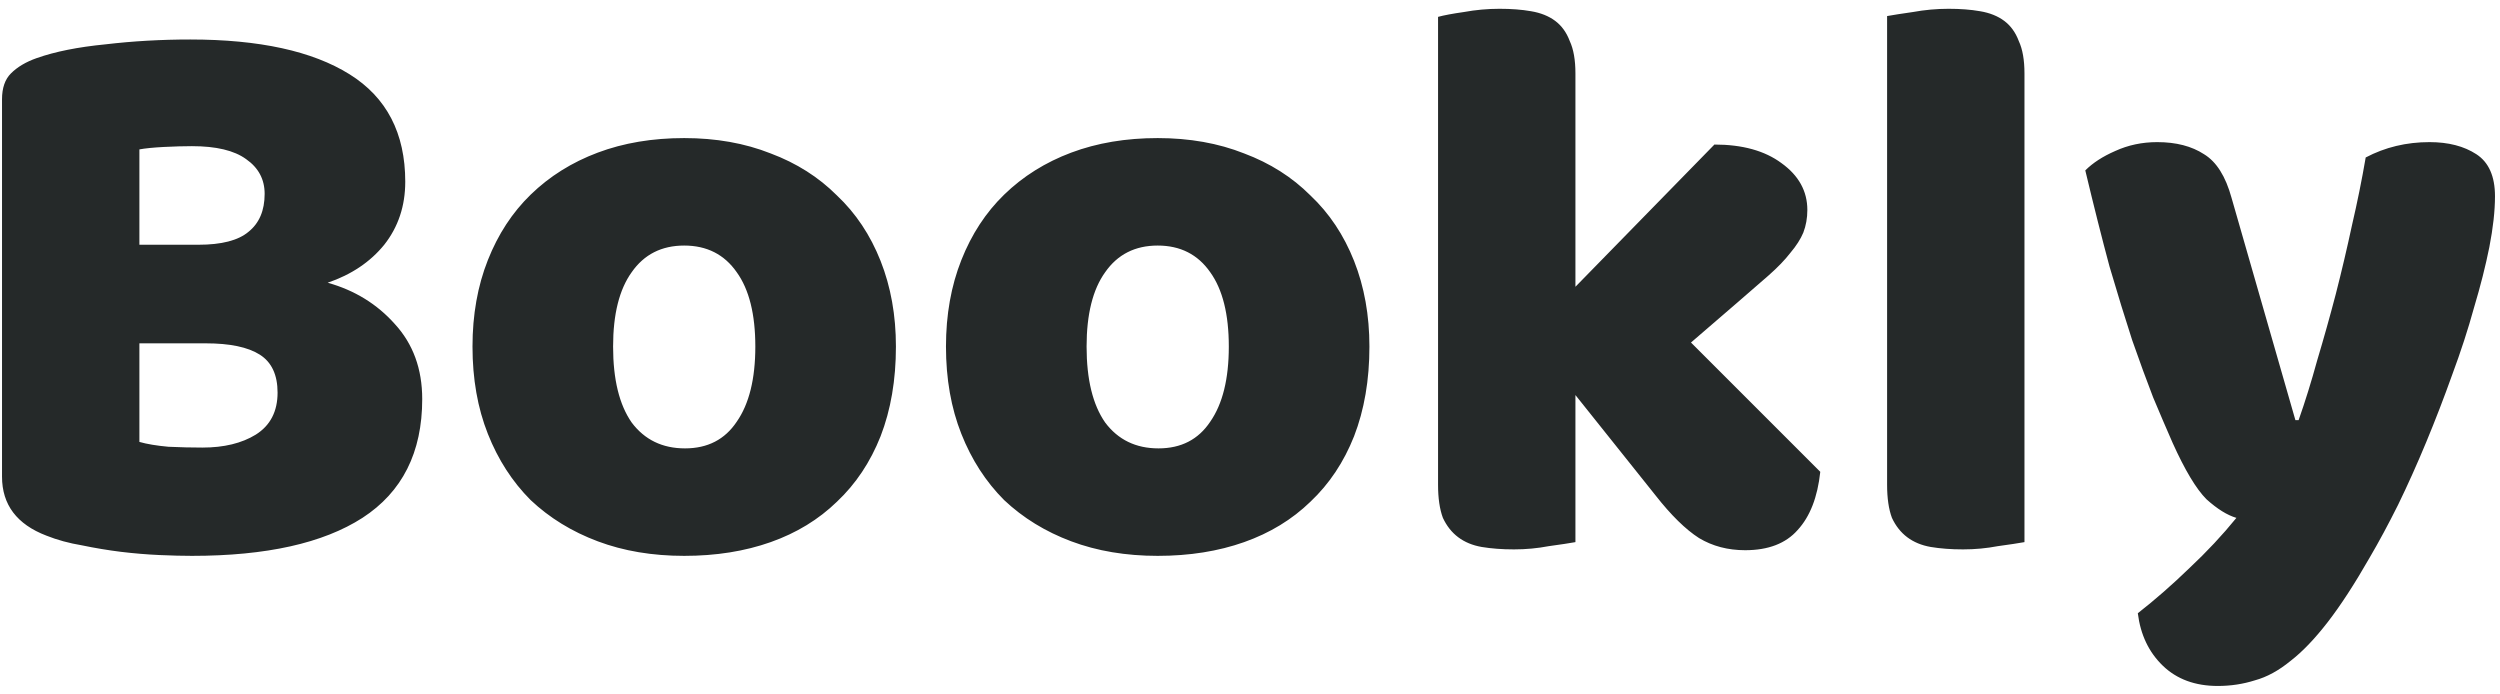 <svg width="198" height="55" viewBox="0 0 198 55" fill="none" xmlns="http://www.w3.org/2000/svg">
<path d="M11.04 35C11.637 35.171 12.405 35.299 13.344 35.384C14.283 35.427 15.179 35.448 16.032 35.448C17.739 35.448 19.147 35.107 20.256 34.424C21.408 33.699 21.984 32.589 21.984 31.096C21.984 29.688 21.515 28.685 20.576 28.088C19.637 27.491 18.208 27.192 16.288 27.192H11.04V35ZM11.04 19.384H15.712C17.547 19.384 18.869 19.043 19.68 18.36C20.533 17.677 20.96 16.675 20.96 15.352C20.96 14.2 20.469 13.283 19.488 12.6C18.549 11.917 17.12 11.576 15.2 11.576C14.56 11.576 13.813 11.597 12.96 11.64C12.149 11.683 11.509 11.747 11.04 11.832V19.384ZM15.2 44.024C14.475 44.024 13.621 44.003 12.64 43.96C11.659 43.917 10.635 43.832 9.568 43.704C8.544 43.576 7.52 43.405 6.496 43.192C5.472 43.021 4.533 42.765 3.68 42.424C1.333 41.528 0.16 39.971 0.16 37.752V7.864C0.16 6.968 0.395 6.285 0.864 5.816C1.376 5.304 2.059 4.899 2.912 4.6C4.363 4.088 6.176 3.725 8.352 3.512C10.528 3.256 12.768 3.128 15.072 3.128C20.533 3.128 24.736 4.045 27.68 5.88C30.624 7.715 32.096 10.552 32.096 14.392C32.096 16.312 31.541 17.976 30.432 19.384C29.323 20.749 27.829 21.752 25.952 22.392C28.085 22.989 29.856 24.077 31.264 25.656C32.715 27.235 33.44 29.219 33.44 31.608C33.44 35.832 31.861 38.968 28.704 41.016C25.589 43.021 21.088 44.024 15.2 44.024ZM70.957 27.448C70.957 30.093 70.552 32.461 69.742 34.552C68.931 36.6 67.779 38.328 66.285 39.736C64.835 41.144 63.086 42.211 61.038 42.936C58.989 43.661 56.707 44.024 54.19 44.024C51.672 44.024 49.389 43.64 47.342 42.872C45.294 42.104 43.523 41.016 42.029 39.608C40.579 38.157 39.448 36.408 38.638 34.36C37.827 32.312 37.422 30.008 37.422 27.448C37.422 24.931 37.827 22.648 38.638 20.6C39.448 18.552 40.579 16.824 42.029 15.416C43.523 13.965 45.294 12.856 47.342 12.088C49.389 11.32 51.672 10.936 54.19 10.936C56.707 10.936 58.989 11.341 61.038 12.152C63.086 12.92 64.835 14.029 66.285 15.48C67.779 16.888 68.931 18.616 69.742 20.664C70.552 22.712 70.957 24.973 70.957 27.448ZM48.557 27.448C48.557 30.051 49.048 32.056 50.029 33.464C51.053 34.829 52.462 35.512 54.254 35.512C56.045 35.512 57.411 34.808 58.349 33.4C59.331 31.992 59.822 30.008 59.822 27.448C59.822 24.888 59.331 22.925 58.349 21.56C57.368 20.152 55.981 19.448 54.19 19.448C52.398 19.448 51.011 20.152 50.029 21.56C49.048 22.925 48.557 24.888 48.557 27.448ZM108.458 27.448C108.458 30.093 108.052 32.461 107.242 34.552C106.431 36.6 105.279 38.328 103.786 39.736C102.335 41.144 100.586 42.211 98.537 42.936C96.49 43.661 94.207 44.024 91.689 44.024C89.172 44.024 86.889 43.64 84.841 42.872C82.793 42.104 81.023 41.016 79.529 39.608C78.079 38.157 76.948 36.408 76.138 34.36C75.327 32.312 74.921 30.008 74.921 27.448C74.921 24.931 75.327 22.648 76.138 20.6C76.948 18.552 78.079 16.824 79.529 15.416C81.023 13.965 82.793 12.856 84.841 12.088C86.889 11.32 89.172 10.936 91.689 10.936C94.207 10.936 96.49 11.341 98.537 12.152C100.586 12.92 102.335 14.029 103.786 15.48C105.279 16.888 106.431 18.616 107.242 20.664C108.052 22.712 108.458 24.973 108.458 27.448ZM86.058 27.448C86.058 30.051 86.548 32.056 87.529 33.464C88.553 34.829 89.962 35.512 91.754 35.512C93.546 35.512 94.911 34.808 95.85 33.4C96.831 31.992 97.322 30.008 97.322 27.448C97.322 24.888 96.831 22.925 95.85 21.56C94.868 20.152 93.481 19.448 91.689 19.448C89.897 19.448 88.511 20.152 87.529 21.56C86.548 22.925 86.058 24.888 86.058 27.448ZM144.166 37.368C143.952 39.373 143.355 40.909 142.374 41.976C141.435 43.043 140.048 43.576 138.214 43.576C136.848 43.576 135.632 43.256 134.566 42.616C133.499 41.933 132.347 40.803 131.11 39.224L124.774 31.288V42.936C124.304 43.021 123.6 43.128 122.662 43.256C121.766 43.427 120.848 43.512 119.91 43.512C118.971 43.512 118.118 43.448 117.35 43.32C116.624 43.192 116.006 42.936 115.494 42.552C114.982 42.168 114.576 41.656 114.278 41.016C114.022 40.333 113.894 39.459 113.894 38.392V1.336C114.363 1.208 115.046 1.08 115.942 0.952C116.88 0.781 117.819 0.696 118.758 0.696C119.696 0.696 120.528 0.76 121.254 0.888C122.022 1.016 122.662 1.272 123.174 1.656C123.686 2.04 124.07 2.573 124.326 3.256C124.624 3.896 124.774 4.749 124.774 5.816V22.712L135.782 11.448C138 11.448 139.771 11.939 141.094 12.92C142.459 13.901 143.142 15.139 143.142 16.632C143.142 17.272 143.035 17.869 142.822 18.424C142.608 18.936 142.267 19.469 141.798 20.024C141.371 20.579 140.795 21.176 140.07 21.816C139.387 22.413 138.576 23.117 137.638 23.928L133.926 27.128L144.166 37.368ZM160.338 42.936C159.868 43.021 159.164 43.128 158.226 43.256C157.33 43.427 156.412 43.512 155.474 43.512C154.535 43.512 153.682 43.448 152.914 43.32C152.188 43.192 151.57 42.936 151.058 42.552C150.546 42.168 150.14 41.656 149.842 41.016C149.586 40.333 149.458 39.459 149.458 38.392V1.272C149.927 1.187 150.61 1.08 151.506 0.952C152.444 0.781 153.383 0.696 154.322 0.696C155.26 0.696 156.092 0.76 156.818 0.888C157.586 1.016 158.226 1.272 158.738 1.656C159.25 2.04 159.634 2.573 159.89 3.256C160.188 3.896 160.338 4.749 160.338 5.816V42.936ZM172.067 35.064C171.598 33.997 171.086 32.803 170.531 31.48C170.019 30.157 169.464 28.643 168.867 26.936C168.312 25.229 167.715 23.288 167.075 21.112C166.478 18.893 165.838 16.355 165.155 13.496C165.752 12.899 166.542 12.387 167.523 11.96C168.547 11.491 169.656 11.256 170.851 11.256C172.344 11.256 173.582 11.576 174.563 12.216C175.544 12.813 176.27 13.965 176.739 15.672L181.795 33.272H182.051C182.563 31.821 183.054 30.243 183.523 28.536C184.035 26.829 184.526 25.08 184.995 23.288C185.464 21.453 185.891 19.64 186.275 17.848C186.702 16.013 187.064 14.221 187.363 12.472C188.899 11.661 190.584 11.256 192.419 11.256C193.912 11.256 195.15 11.576 196.131 12.216C197.112 12.856 197.603 13.965 197.603 15.544C197.603 16.696 197.454 18.04 197.155 19.576C196.856 21.069 196.451 22.669 195.939 24.376C195.47 26.083 194.894 27.853 194.211 29.688C193.571 31.48 192.888 33.251 192.163 35C191.438 36.749 190.691 38.413 189.923 39.992C189.155 41.528 188.408 42.915 187.683 44.152C186.488 46.243 185.379 47.949 184.355 49.272C183.331 50.595 182.35 51.619 181.411 52.344C180.472 53.112 179.534 53.624 178.595 53.88C177.656 54.179 176.675 54.328 175.651 54.328C173.859 54.328 172.408 53.795 171.299 52.728C170.19 51.661 169.528 50.275 169.315 48.568C170.68 47.501 172.046 46.307 173.411 44.984C174.776 43.704 176.014 42.381 177.123 41.016C176.398 40.803 175.608 40.312 174.755 39.544C173.944 38.733 173.048 37.24 172.067 35.064Z" fill="#252929"/>
</svg>
